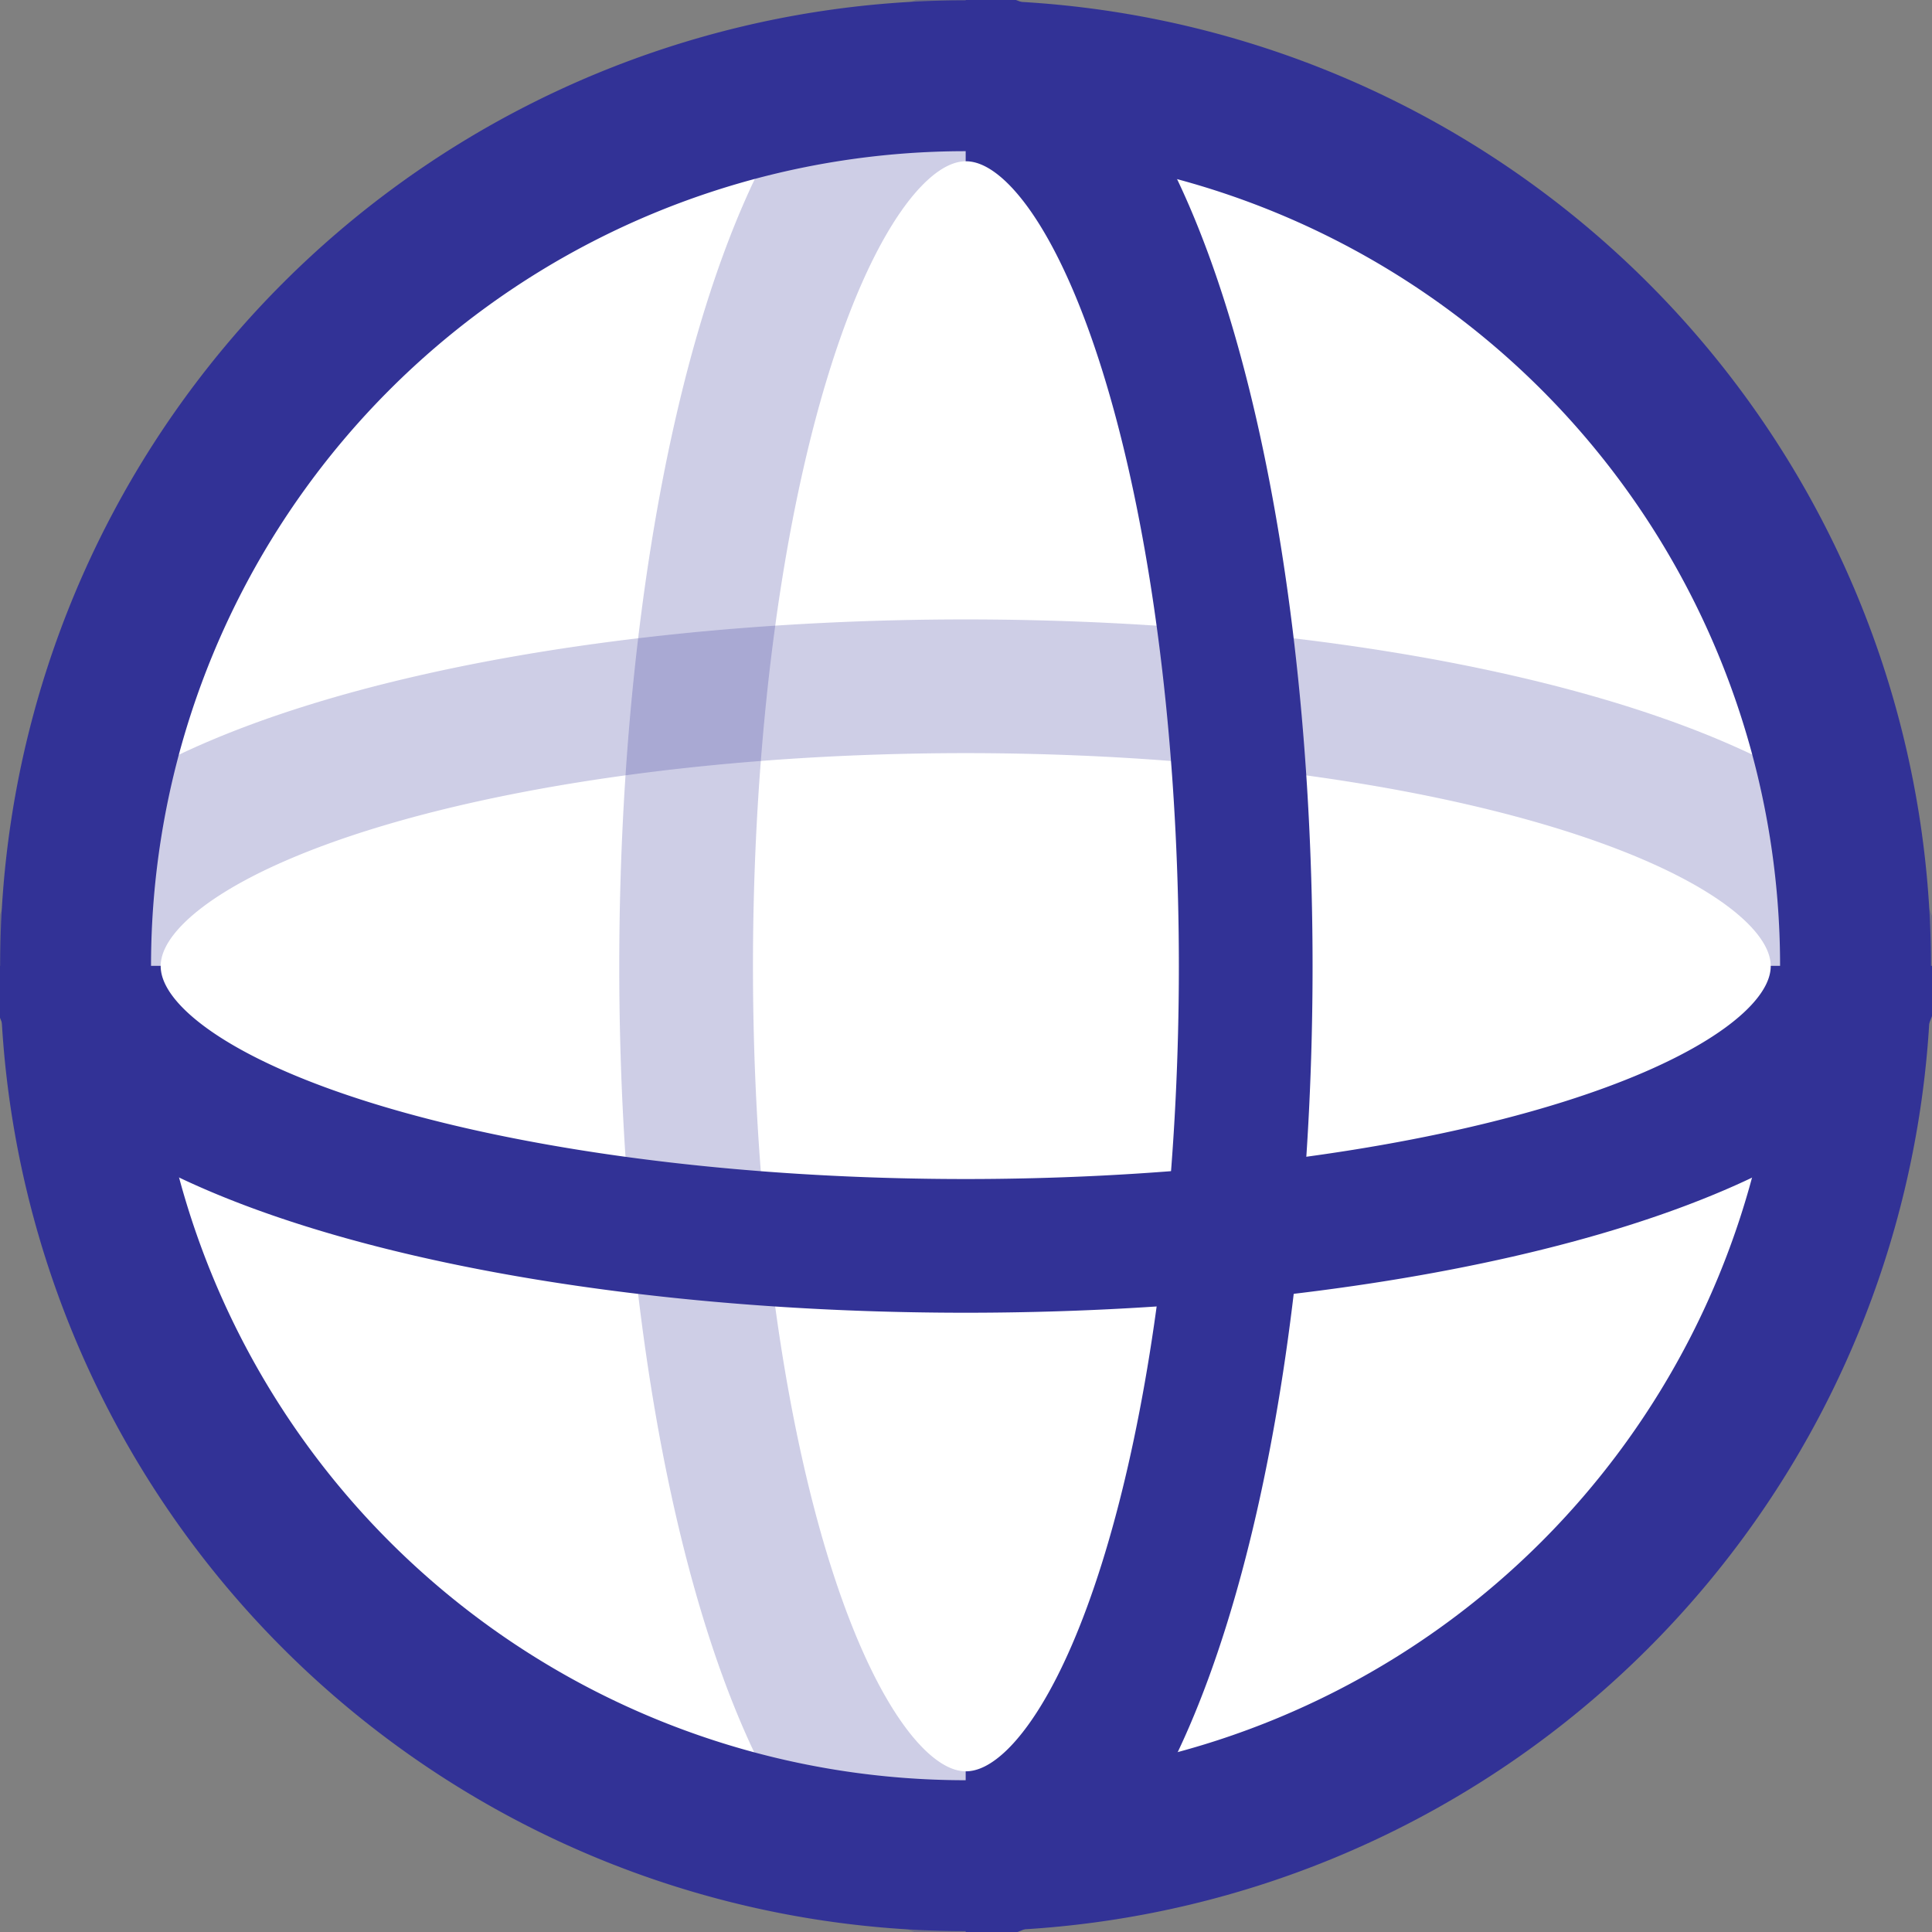 <?xml version="1.0" encoding="UTF-8" standalone="no"?>
<!-- Created with Inkscape (http://www.inkscape.org/) -->

<svg
   xmlns:dc="http://purl.org/dc/elements/1.1/"
   xmlns:cc="http://creativecommons.org/ns#"
   xmlns:rdf="http://www.w3.org/1999/02/22-rdf-syntax-ns#"
   xmlns:svg="http://www.w3.org/2000/svg"
   xmlns="http://www.w3.org/2000/svg"
   version="1.1"
   width="512"
   height="512"
   id="svg2">
  <rect width="100%" height="100%" fill="#808080" stroke="none"/>
  <defs
     id="defs4">
    <linearGradient
       id="linearGradient3765">
      <stop
         id="stop3767"
         style="stop-color:#000000;stop-opacity:1"
         offset="0" />
    </linearGradient>
  </defs>
  <g
     transform="translate(0,-540.362)"
     id="layer1">
    <path
       d="m 479.286,268.071 a 222.5,222.5 0 1 1 -445,0 222.5,222.5 0 1 1 445,0 z"
       transform="matrix(1.06,0,0,1.06,-16.31,512.128)"
       id="path2987-5"
       style="fill:#ffffff;fill-opacity:1;stroke:none" />
    <path
       d="m 381.429,169.5 a 95.357,38.214 0 1 1 -190.714,0"
       transform="matrix(0,-2.474,-1.942,0,585.209,1504.182)"
       id="path3789-3-6"
       style="fill:none;stroke:#323296;stroke-width:18.246;stroke-miterlimit:4;stroke-opacity:0.235;stroke-dasharray:none" />
    <path
       d="m 381.429,169.5 a 95.357,38.214 0 1 1 -190.714,0"
       transform="matrix(2.474,0,0,-1.942,-451.82,1125.615)"
       id="path3789-0"
       style="fill:none;stroke:#323296;stroke-width:18.246;stroke-miterlimit:4;stroke-opacity:0.235;stroke-dasharray:none" />
    <path
       d="m 479.286,268.071 a 222.5,222.5 0 1 1 -445,0 222.5,222.5 0 1 1 445,0 z"
       transform="matrix(1.06,0,0,1.06,-16.31,512.128)"
       id="path2987"
       style="fill:none;stroke:#323296;stroke-width:37.723;stroke-miterlimit:4;stroke-opacity:1;stroke-dasharray:none" />
    <path
       d="m 381.429,169.5 a 95.357,38.214 0 1 1 -190.714,0"
       transform="matrix(2.474,0,0,1.942,-451.82,467.153)"
       id="path3789"
       style="fill:none;stroke:#323296;stroke-width:18.246;stroke-miterlimit:4;stroke-opacity:1;stroke-dasharray:none" />
    <path
       d="m 381.429,169.5 a 95.357,38.214 0 1 1 -190.714,0"
       transform="matrix(0,-2.474,1.942,0,-73.253,1504.182)"
       id="path3789-3"
       style="fill:none;stroke:#323296;stroke-width:18.246;stroke-miterlimit:4;stroke-opacity:1;stroke-dasharray:none" />
  </g>
</svg>
